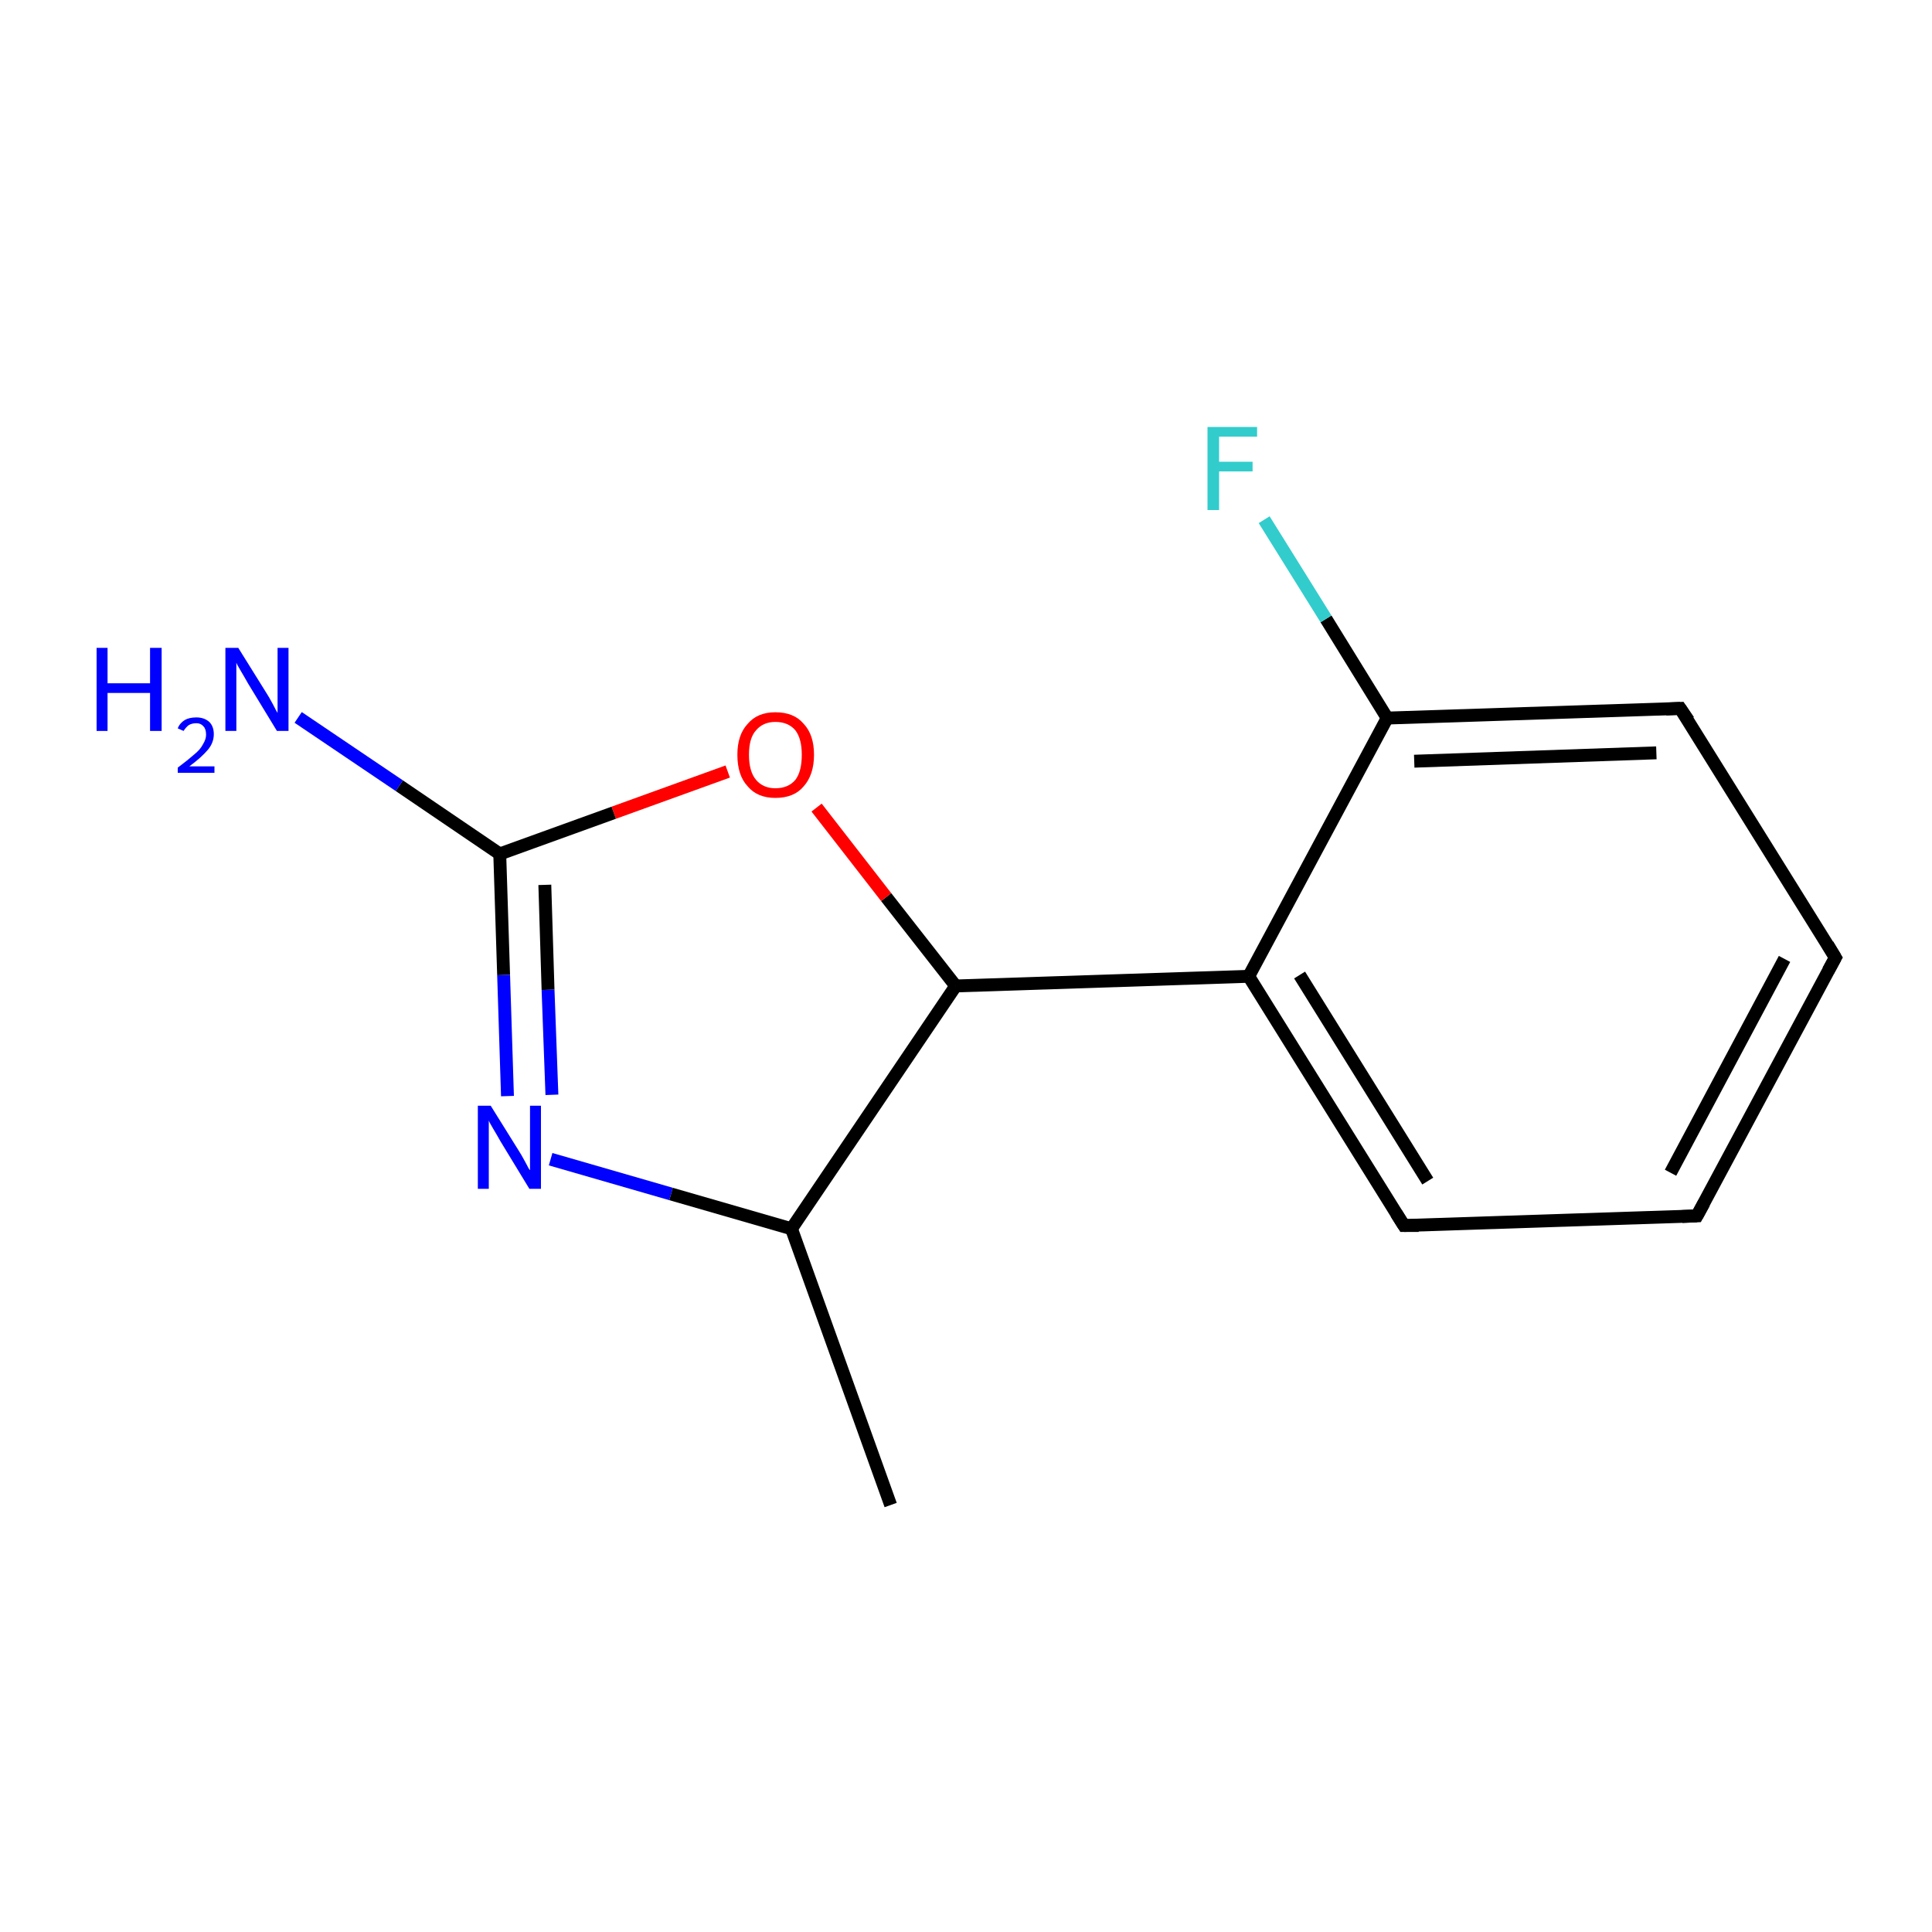 <?xml version='1.0' encoding='iso-8859-1'?>
<svg version='1.1' baseProfile='full'
              xmlns='http://www.w3.org/2000/svg'
                      xmlns:rdkit='http://www.rdkit.org/xml'
                      xmlns:xlink='http://www.w3.org/1999/xlink'
                  xml:space='preserve'
width='300px' height='300px' viewBox='0 0 300 300'>
<!-- END OF HEADER -->
<rect style='opacity:1.0;fill:#FFFFFF;stroke:none' width='300.0' height='300.0' x='0.0' y='0.0'> </rect>
<path class='bond-0 atom-0 atom-1' d='M 138.3,233.7 L 122.9,190.8' style='fill:none;fill-rule:evenodd;stroke:#000000;stroke-width:2.0px;stroke-linecap:butt;stroke-linejoin:miter;stroke-opacity:1' />
<path class='bond-1 atom-1 atom-2' d='M 122.9,190.8 L 148.4,153.1' style='fill:none;fill-rule:evenodd;stroke:#000000;stroke-width:2.0px;stroke-linecap:butt;stroke-linejoin:miter;stroke-opacity:1' />
<path class='bond-2 atom-2 atom-3' d='M 148.4,153.1 L 137.6,139.3' style='fill:none;fill-rule:evenodd;stroke:#000000;stroke-width:2.0px;stroke-linecap:butt;stroke-linejoin:miter;stroke-opacity:1' />
<path class='bond-2 atom-2 atom-3' d='M 137.6,139.3 L 126.8,125.4' style='fill:none;fill-rule:evenodd;stroke:#FF0000;stroke-width:2.0px;stroke-linecap:butt;stroke-linejoin:miter;stroke-opacity:1' />
<path class='bond-3 atom-3 atom-4' d='M 113.0,119.8 L 95.3,126.2' style='fill:none;fill-rule:evenodd;stroke:#FF0000;stroke-width:2.0px;stroke-linecap:butt;stroke-linejoin:miter;stroke-opacity:1' />
<path class='bond-3 atom-3 atom-4' d='M 95.3,126.2 L 77.6,132.6' style='fill:none;fill-rule:evenodd;stroke:#000000;stroke-width:2.0px;stroke-linecap:butt;stroke-linejoin:miter;stroke-opacity:1' />
<path class='bond-4 atom-4 atom-5' d='M 77.6,132.6 L 78.2,151.4' style='fill:none;fill-rule:evenodd;stroke:#000000;stroke-width:2.0px;stroke-linecap:butt;stroke-linejoin:miter;stroke-opacity:1' />
<path class='bond-4 atom-4 atom-5' d='M 78.2,151.4 L 78.8,170.2' style='fill:none;fill-rule:evenodd;stroke:#0000FF;stroke-width:2.0px;stroke-linecap:butt;stroke-linejoin:miter;stroke-opacity:1' />
<path class='bond-4 atom-4 atom-5' d='M 84.6,137.4 L 85.1,153.7' style='fill:none;fill-rule:evenodd;stroke:#000000;stroke-width:2.0px;stroke-linecap:butt;stroke-linejoin:miter;stroke-opacity:1' />
<path class='bond-4 atom-4 atom-5' d='M 85.1,153.7 L 85.7,170.0' style='fill:none;fill-rule:evenodd;stroke:#0000FF;stroke-width:2.0px;stroke-linecap:butt;stroke-linejoin:miter;stroke-opacity:1' />
<path class='bond-5 atom-4 atom-6' d='M 77.6,132.6 L 62.0,122.0' style='fill:none;fill-rule:evenodd;stroke:#000000;stroke-width:2.0px;stroke-linecap:butt;stroke-linejoin:miter;stroke-opacity:1' />
<path class='bond-5 atom-4 atom-6' d='M 62.0,122.0 L 46.3,111.4' style='fill:none;fill-rule:evenodd;stroke:#0000FF;stroke-width:2.0px;stroke-linecap:butt;stroke-linejoin:miter;stroke-opacity:1' />
<path class='bond-6 atom-2 atom-7' d='M 148.4,153.1 L 193.9,151.6' style='fill:none;fill-rule:evenodd;stroke:#000000;stroke-width:2.0px;stroke-linecap:butt;stroke-linejoin:miter;stroke-opacity:1' />
<path class='bond-7 atom-7 atom-8' d='M 193.9,151.6 L 218.0,190.3' style='fill:none;fill-rule:evenodd;stroke:#000000;stroke-width:2.0px;stroke-linecap:butt;stroke-linejoin:miter;stroke-opacity:1' />
<path class='bond-7 atom-7 atom-8' d='M 201.8,151.4 L 221.7,183.4' style='fill:none;fill-rule:evenodd;stroke:#000000;stroke-width:2.0px;stroke-linecap:butt;stroke-linejoin:miter;stroke-opacity:1' />
<path class='bond-8 atom-8 atom-9' d='M 218.0,190.3 L 263.5,188.8' style='fill:none;fill-rule:evenodd;stroke:#000000;stroke-width:2.0px;stroke-linecap:butt;stroke-linejoin:miter;stroke-opacity:1' />
<path class='bond-9 atom-9 atom-10' d='M 263.5,188.8 L 285.0,148.7' style='fill:none;fill-rule:evenodd;stroke:#000000;stroke-width:2.0px;stroke-linecap:butt;stroke-linejoin:miter;stroke-opacity:1' />
<path class='bond-9 atom-9 atom-10' d='M 259.4,182.1 L 277.1,148.9' style='fill:none;fill-rule:evenodd;stroke:#000000;stroke-width:2.0px;stroke-linecap:butt;stroke-linejoin:miter;stroke-opacity:1' />
<path class='bond-10 atom-10 atom-11' d='M 285.0,148.7 L 260.9,110.0' style='fill:none;fill-rule:evenodd;stroke:#000000;stroke-width:2.0px;stroke-linecap:butt;stroke-linejoin:miter;stroke-opacity:1' />
<path class='bond-11 atom-11 atom-12' d='M 260.9,110.0 L 215.4,111.5' style='fill:none;fill-rule:evenodd;stroke:#000000;stroke-width:2.0px;stroke-linecap:butt;stroke-linejoin:miter;stroke-opacity:1' />
<path class='bond-11 atom-11 atom-12' d='M 257.2,116.9 L 219.6,118.2' style='fill:none;fill-rule:evenodd;stroke:#000000;stroke-width:2.0px;stroke-linecap:butt;stroke-linejoin:miter;stroke-opacity:1' />
<path class='bond-12 atom-12 atom-13' d='M 215.4,111.5 L 205.9,96.1' style='fill:none;fill-rule:evenodd;stroke:#000000;stroke-width:2.0px;stroke-linecap:butt;stroke-linejoin:miter;stroke-opacity:1' />
<path class='bond-12 atom-12 atom-13' d='M 205.9,96.1 L 196.3,80.7' style='fill:none;fill-rule:evenodd;stroke:#33CCCC;stroke-width:2.0px;stroke-linecap:butt;stroke-linejoin:miter;stroke-opacity:1' />
<path class='bond-13 atom-5 atom-1' d='M 85.5,180.0 L 104.2,185.4' style='fill:none;fill-rule:evenodd;stroke:#0000FF;stroke-width:2.0px;stroke-linecap:butt;stroke-linejoin:miter;stroke-opacity:1' />
<path class='bond-13 atom-5 atom-1' d='M 104.2,185.4 L 122.9,190.8' style='fill:none;fill-rule:evenodd;stroke:#000000;stroke-width:2.0px;stroke-linecap:butt;stroke-linejoin:miter;stroke-opacity:1' />
<path class='bond-14 atom-12 atom-7' d='M 215.4,111.5 L 193.9,151.6' style='fill:none;fill-rule:evenodd;stroke:#000000;stroke-width:2.0px;stroke-linecap:butt;stroke-linejoin:miter;stroke-opacity:1' />
<path d='M 216.8,188.4 L 218.0,190.3 L 220.3,190.3' style='fill:none;stroke:#000000;stroke-width:2.0px;stroke-linecap:butt;stroke-linejoin:miter;stroke-miterlimit:10;stroke-opacity:1;' />
<path d='M 261.2,188.9 L 263.5,188.8 L 264.6,186.8' style='fill:none;stroke:#000000;stroke-width:2.0px;stroke-linecap:butt;stroke-linejoin:miter;stroke-miterlimit:10;stroke-opacity:1;' />
<path d='M 283.9,150.7 L 285.0,148.7 L 283.8,146.7' style='fill:none;stroke:#000000;stroke-width:2.0px;stroke-linecap:butt;stroke-linejoin:miter;stroke-miterlimit:10;stroke-opacity:1;' />
<path d='M 262.2,111.9 L 260.9,110.0 L 258.7,110.1' style='fill:none;stroke:#000000;stroke-width:2.0px;stroke-linecap:butt;stroke-linejoin:miter;stroke-miterlimit:10;stroke-opacity:1;' />
<path class='atom-3' d='M 114.5 117.2
Q 114.5 114.1, 116.1 112.4
Q 117.6 110.6, 120.4 110.6
Q 123.3 110.6, 124.8 112.4
Q 126.4 114.1, 126.4 117.2
Q 126.4 120.3, 124.8 122.1
Q 123.3 123.9, 120.4 123.9
Q 117.6 123.9, 116.1 122.1
Q 114.5 120.4, 114.5 117.2
M 120.4 122.4
Q 122.4 122.4, 123.5 121.1
Q 124.5 119.8, 124.5 117.2
Q 124.5 114.7, 123.5 113.4
Q 122.4 112.1, 120.4 112.1
Q 118.5 112.1, 117.4 113.4
Q 116.3 114.6, 116.3 117.2
Q 116.3 119.8, 117.4 121.1
Q 118.5 122.4, 120.4 122.4
' fill='#FF0000'/>
<path class='atom-5' d='M 76.2 171.7
L 80.5 178.6
Q 80.9 179.2, 81.6 180.5
Q 82.2 181.7, 82.3 181.7
L 82.3 171.7
L 84.0 171.7
L 84.0 184.6
L 82.2 184.6
L 77.7 177.2
Q 77.2 176.3, 76.6 175.3
Q 76.0 174.3, 75.9 174.0
L 75.9 184.6
L 74.2 184.6
L 74.2 171.7
L 76.2 171.7
' fill='#0000FF'/>
<path class='atom-6' d='M 15.0 100.6
L 16.7 100.6
L 16.7 106.1
L 23.3 106.1
L 23.3 100.6
L 25.1 100.6
L 25.1 113.5
L 23.3 113.5
L 23.3 107.6
L 16.7 107.6
L 16.7 113.5
L 15.0 113.5
L 15.0 100.6
' fill='#0000FF'/>
<path class='atom-6' d='M 27.6 113.1
Q 27.9 112.3, 28.7 111.8
Q 29.4 111.4, 30.5 111.4
Q 31.7 111.4, 32.5 112.1
Q 33.2 112.8, 33.2 114.0
Q 33.2 115.3, 32.3 116.4
Q 31.3 117.6, 29.4 119.0
L 33.3 119.0
L 33.3 120.0
L 27.6 120.0
L 27.6 119.2
Q 29.2 118.0, 30.1 117.2
Q 31.1 116.4, 31.5 115.6
Q 32.0 114.8, 32.0 114.1
Q 32.0 113.2, 31.6 112.8
Q 31.2 112.3, 30.5 112.3
Q 29.8 112.3, 29.3 112.6
Q 28.9 112.9, 28.5 113.5
L 27.6 113.1
' fill='#0000FF'/>
<path class='atom-6' d='M 37.0 100.6
L 41.3 107.5
Q 41.7 108.1, 42.4 109.4
Q 43.0 110.6, 43.1 110.7
L 43.1 100.6
L 44.8 100.6
L 44.8 113.5
L 43.0 113.5
L 38.5 106.1
Q 38.0 105.2, 37.4 104.2
Q 36.8 103.2, 36.7 102.9
L 36.7 113.5
L 35.0 113.5
L 35.0 100.6
L 37.0 100.6
' fill='#0000FF'/>
<path class='atom-13' d='M 187.5 66.3
L 195.2 66.3
L 195.2 67.8
L 189.3 67.8
L 189.3 71.7
L 194.5 71.7
L 194.5 73.2
L 189.3 73.2
L 189.3 79.2
L 187.5 79.2
L 187.5 66.3
' fill='#33CCCC'/>
</svg>
